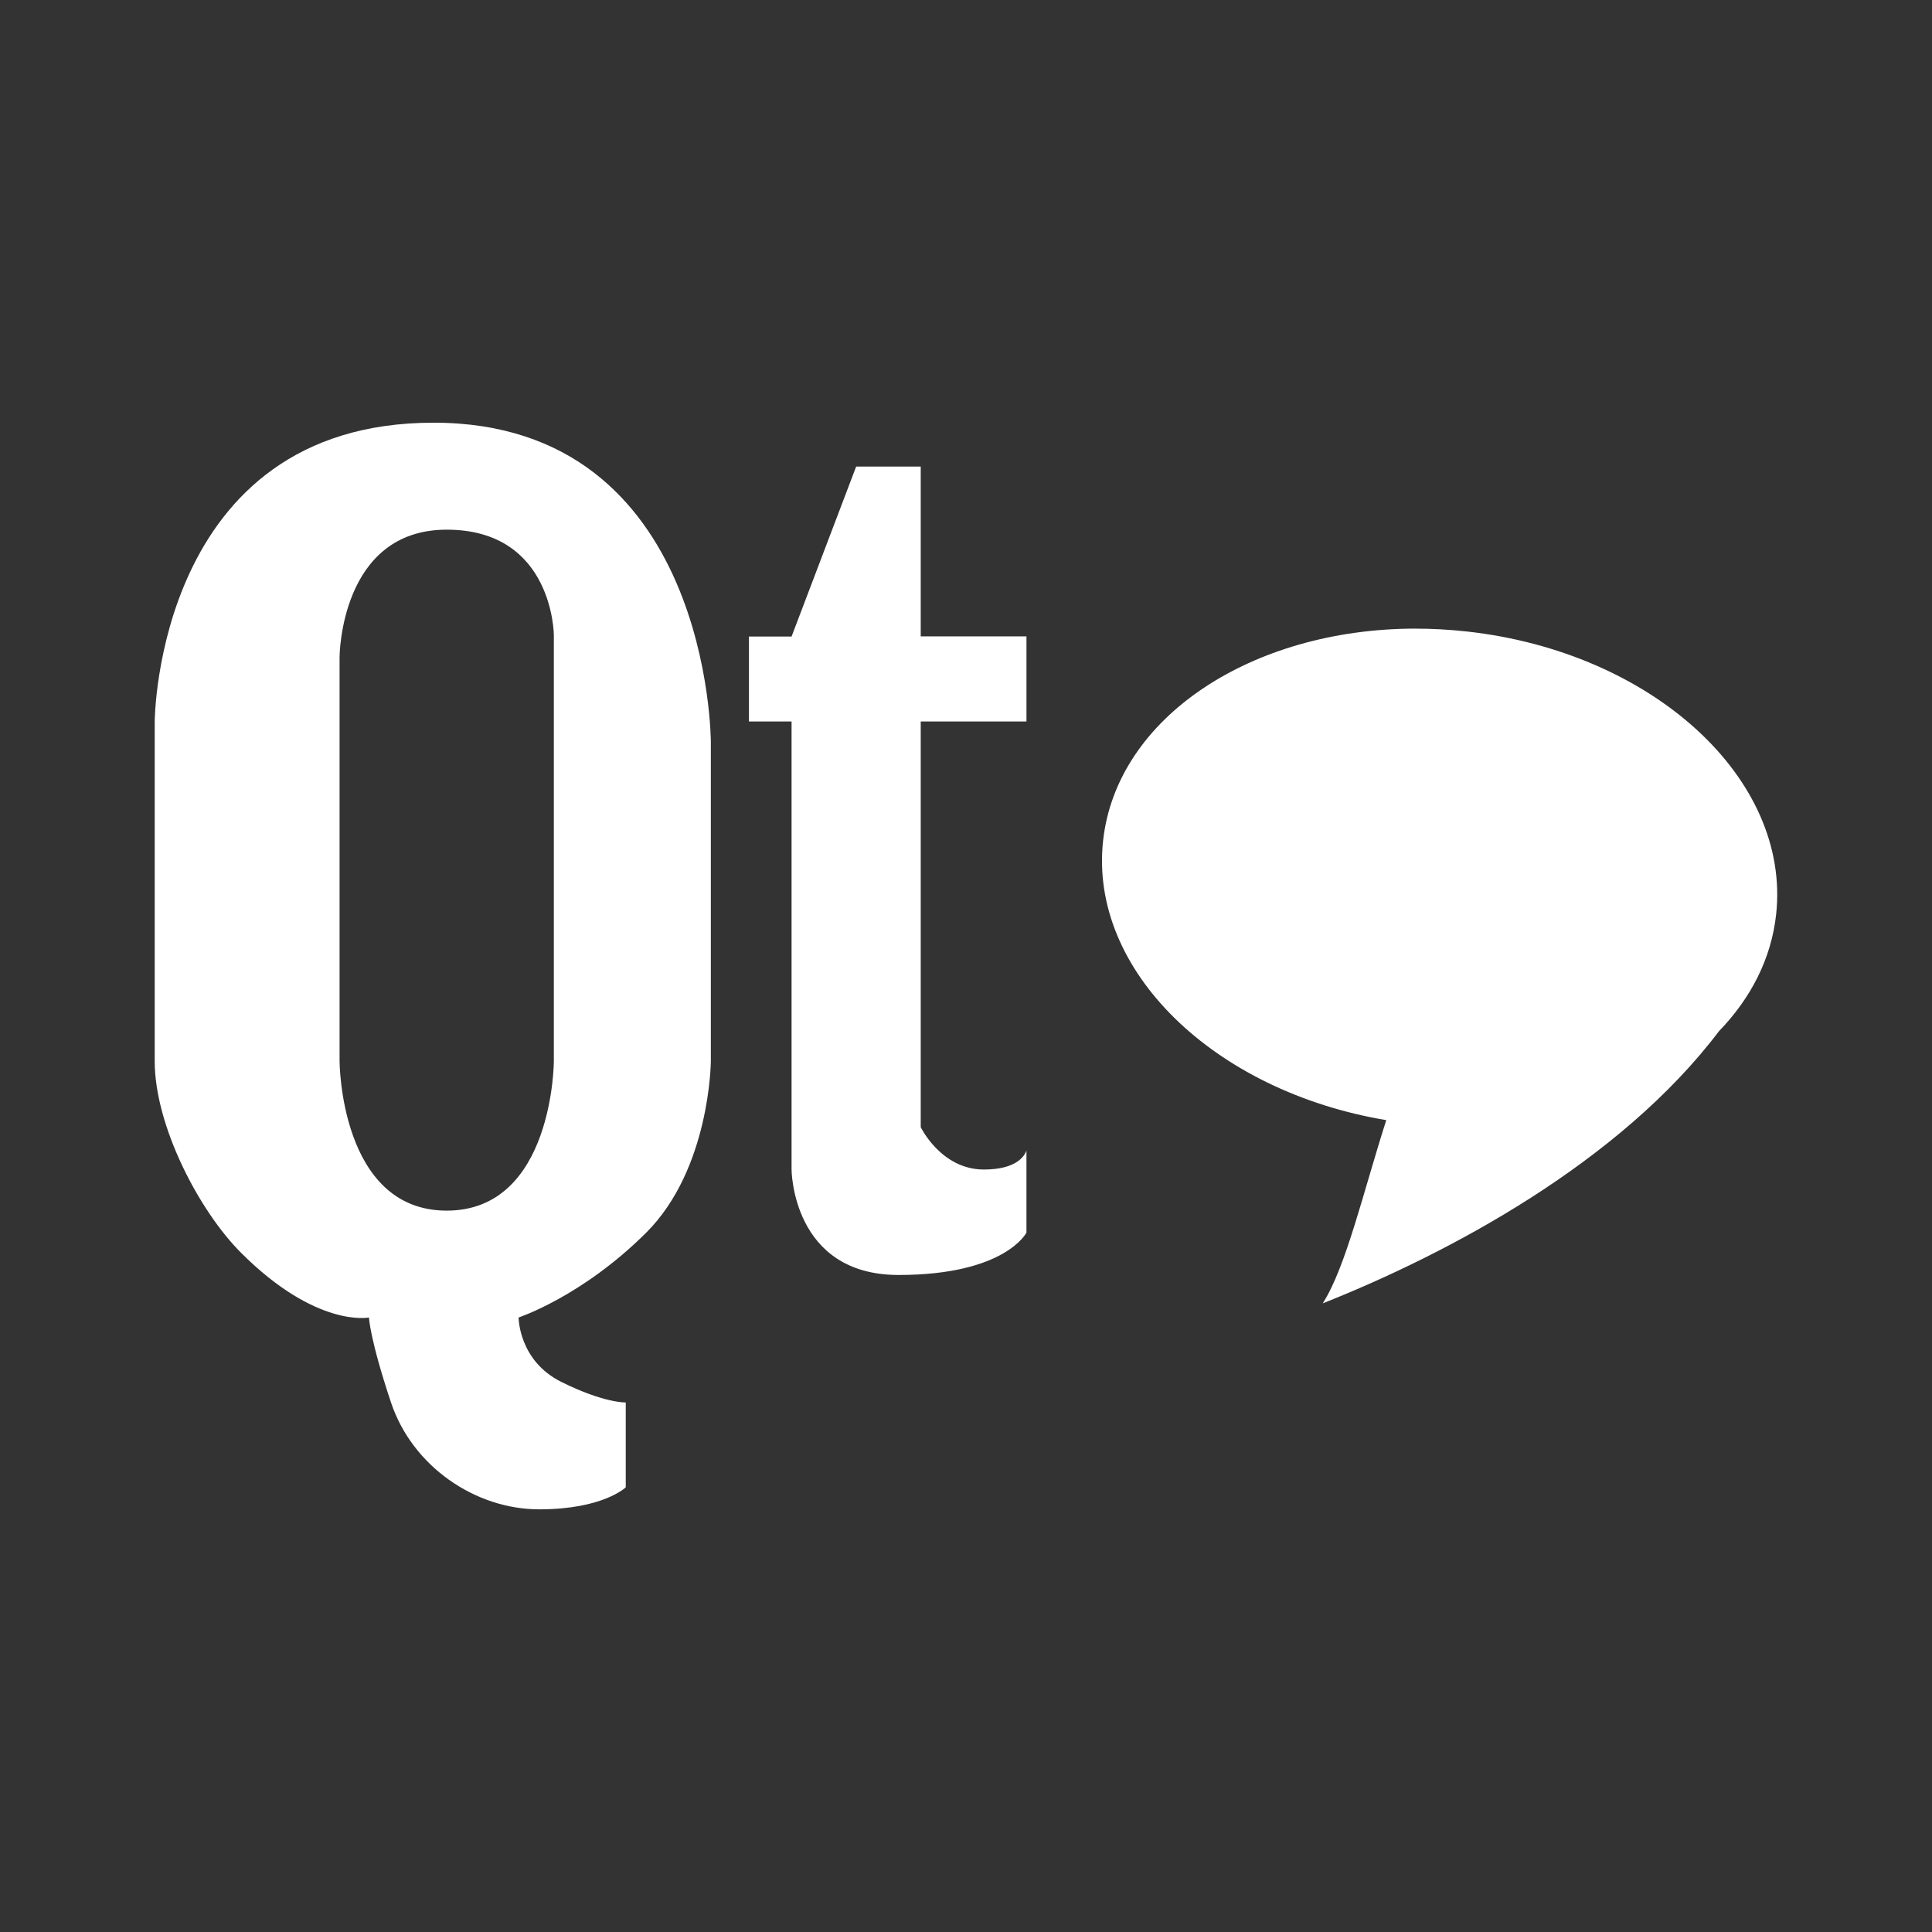 <?xml version="1.0" encoding="UTF-8" standalone="no"?>
<!-- Created with Inkscape (http://www.inkscape.org/) -->

<svg
   xmlns:dc="http://purl.org/dc/elements/1.1/"
   xmlns:cc="http://creativecommons.org/ns#"
   xmlns:rdf="http://www.w3.org/1999/02/22-rdf-syntax-ns#"
   xmlns:svg="http://www.w3.org/2000/svg"
   xmlns="http://www.w3.org/2000/svg"
   xmlns:inkscape="http://www.inkscape.org/namespaces/inkscape"
   version="1.1"
   width="100%"
   height="100%"
   viewBox="0 0 512 512"
   id="svg2">
  <rect x="0" y="0" width="512" height="512" fill="#333333" stroke="none"/>
  <defs
     id="defs4">
    <clipPath
       id="0">
      <path
         d="M 26,0 C 11.603,0 0,11.603 0,26 v 460 c 0,14.397 11.603,26 26,26 h 460 c 14.397,0 26,-11.603 26,-26 V 26 C 512,11.603 500.397,0 486,0 H 26"
         inkscape:connector-curvature="0"
         id="path7" />
    </clipPath>
  </defs>
  <path
     d="M 26,0 C 11.603,0 0,11.603 0,26 v 460 c 0,14.397 11.603,26 26,26 h 460 c 14.397,0 26,-11.603 26,-26 V 26 C 512,11.603 500.397,0 486,0 H 26"
     inkscape:connector-curvature="0"
     id="path9"
     style="fill:none" />
  <g
     clip-path="url(#0)"
     id="g57"
     style="opacity:0.0;fill-rule:evenodd">
    <path
       d="m 114.88,112.02 c -73.54,0 -73.881,79.19 -73.881,79.19 l 353.55,353.55 c 0,0 0.346,-79.19 73.881,-79.19 z"
       inkscape:connector-curvature="0"
       id="path59" />
    <path
       d="m 41,191.21 c 0,0 0,0 0,0 l 353.55,353.55 c 0,0 0,0 0,0 z"
       inkscape:connector-curvature="0"
       id="path61" />
    <path
       d="m 41,191.21 v 90.04 L 394.55,634.8 v -90.04 z"
       inkscape:connector-curvature="0"
       id="path63" />
    <path
       d="m 41,281.25 c 0,16.922 11.599,39.468 22.898,50.767 l 353.55,353.55 C 406.149,674.268 394.55,651.722 394.55,634.8 z"
       inkscape:connector-curvature="0"
       id="path65" />
    <path
       d="m 63.898,332.02 c 0.011,0.011 0.022,0.022 0.033,0.033 l 353.55,353.55 c -0.011,-0.011 -0.022,-0.022 -0.033,-0.033 z"
       inkscape:connector-curvature="0"
       id="path67" />
    <path
       d="m 63.931,332.05 c 19.998,19.959 33.854,17.1 33.854,17.1 l 353.55,353.55 c 0,0 -13.856,2.863 -33.854,-17.1 z"
       inkscape:connector-curvature="0"
       id="path69" />
    <path
       d="m 97.79,349.15 c 0,0 0.18,5.585 5.836,22.52 l 353.55,353.55 C 451.52,708.285 451.34,702.7 451.34,702.7 z"
       inkscape:connector-curvature="0"
       id="path71" />
    <path
       d="m 103.62,371.67 c 2.035,6.093 5.492,11.467 9.876,15.851 l 353.55,353.55 c -4.384,-4.384 -7.841,-9.758 -9.876,-15.851 z"
       inkscape:connector-curvature="0"
       id="path73" />
    <path
       d="m 113.5,387.52 c 7.802,7.802 18.537,12.467 29.403,12.467 l 353.55,353.55 c -10.865,0 -21.6,-4.665 -29.403,-12.467 z"
       inkscape:connector-curvature="0"
       id="path75" />
    <path
       d="m 142.9,399.98 c 16.97,0 22.931,-5.836 22.931,-5.836 l 353.55,353.55 c 0,0 -5.962,5.836 -22.931,5.836 z"
       inkscape:connector-curvature="0"
       id="path77" />
    <path
       d="m 165.83,394.15 v -22.482 l 353.55,353.55 V 747.7 z"
       inkscape:connector-curvature="0"
       id="path79" />
    <path
       d="m 165.83,371.67 c 0,0 -5.783,0.183 -17.1,-5.462 l 353.55,353.55 c 11.312,5.644 17.1,5.462 17.1,5.462 z"
       inkscape:connector-curvature="0"
       id="path81" />
    <path
       d="m 148.74,366.2 c -2.248,-1.122 -4.049,-2.471 -5.492,-3.914 l 353.55,353.55 c 1.442,1.442 3.243,2.792 5.492,3.914 z"
       inkscape:connector-curvature="0"
       id="path83" />
    <path
       d="m 143.24,362.29 c -5.817,-5.817 -5.805,-13.144 -5.805,-13.144 l 353.55,353.55 c 0,0 -0.011,7.328 5.805,13.144 z"
       inkscape:connector-curvature="0"
       id="path85" />
    <path
       d="m 137.44,349.15 c 0,0 16.843,-5.547 33.817,-22.482 l 353.55,353.55 C 507.833,697.153 490.99,702.7 490.99,702.7 z"
       inkscape:connector-curvature="0"
       id="path87" />
    <path
       d="m 171.26,326.66 c 16.97,-16.938 17.13,-45.41 17.13,-45.41 L 541.94,634.8 c 0,0 -0.163,28.475 -17.13,45.41 z"
       inkscape:connector-curvature="0"
       id="path89" />
    <path
       d="M 188.39,281.25 V 196.63 L 541.94,550.18 V 634.8 z"
       inkscape:connector-curvature="0"
       id="path91" />
    <path
       d="m 188.39,196.63 c 0,0 0.012,-41.13 -24.898,-66.04 l 353.55,353.55 c 24.909,24.909 24.898,66.04 24.898,66.04 z"
       inkscape:connector-curvature="0"
       id="path93" />
    <path
       d="m 163.49,130.6 c -10.82,-10.82 -26.342,-18.58 -48.609,-18.58 l 353.55,353.55 c 22.267,0 37.789,7.76 48.609,18.58 z"
       inkscape:connector-curvature="0"
       id="path95" />
    <path
       d="m 226.92,123.65 -0.037,0.037 353.55,353.55 0.037,-0.037 z"
       inkscape:connector-curvature="0"
       id="path97" />
    <path
       d="m 226.88,123.69 -17.1,45 353.55,353.55 17.1,-45 z"
       inkscape:connector-curvature="0"
       id="path99" />
    <path
       d="m 209.79,168.69 h -11.297 l 353.55,353.55 h 11.297 z"
       inkscape:connector-curvature="0"
       id="path101" />
    <path
       d="m 198.49,168.69 v 22.52 l 353.55,353.55 v -22.52 z"
       inkscape:connector-curvature="0"
       id="path103" />
    <path
       d="m 198.49,191.21 h 11.297 l 353.55,353.55 H 552.04 z"
       inkscape:connector-curvature="0"
       id="path105" />
    <path
       d="M 209.79,191.21 V 309.94 L 563.34,663.49 V 544.76 z"
       inkscape:connector-curvature="0"
       id="path107" />
    <path
       d="m 209.79,309.94 c 0,0 0.032,12.298 8.311,20.577 l 353.55,353.55 c -8.279,-8.279 -8.311,-20.577 -8.311,-20.577 z"
       inkscape:connector-curvature="0"
       id="path109" />
    <path
       d="m 218.1,330.52 c 4.201,4.201 10.524,7.367 20.04,7.367 l 353.55,353.55 c -9.52,0 -15.843,-3.166 -20.04,-7.367 z"
       inkscape:connector-curvature="0"
       id="path111" />
    <path
       d="m 238.14,337.89 c 28.28,0 33.892,-11.222 33.892,-11.222 l 353.55,353.55 c 0,0 -5.61,11.222 -33.892,11.222 z"
       inkscape:connector-curvature="0"
       id="path113" />
    <path
       d="m 272.03,326.66 v -21.772 l 353.55,353.55 v 21.772 z"
       inkscape:connector-curvature="0"
       id="path115" />
    <path
       d="m 272.03,304.89 c -0.53,1.587 -2.812,5.05 -11.297,5.05 l 353.55,353.55 c 8.485,0 10.767,-3.463 11.297,-5.05 z"
       inkscape:connector-curvature="0"
       id="path117" />
    <path
       d="m 260.74,309.94 c -5.579,0 -9.722,-2.729 -12.488,-5.496 l 353.55,353.55 c 2.767,2.767 6.909,5.495 12.488,5.495 z"
       inkscape:connector-curvature="0"
       id="path119" />
    <path
       d="m 248.25,304.45 c -2.844,-2.844 -4.233,-5.727 -4.233,-5.727 l 353.55,353.55 c 0,0 1.389,2.883 4.233,5.727 z"
       inkscape:connector-curvature="0"
       id="path121" />
    <path
       d="M 244.01,298.72 V 191.21 l 353.55,353.55 v 107.51 z"
       inkscape:connector-curvature="0"
       id="path123" />
    <path
       d="m 244.01,191.21 h 28.02 l 353.55,353.55 h -28.02 z"
       inkscape:connector-curvature="0"
       id="path125" />
    <path
       d="m 272.03,191.21 v -22.557 l 353.55,353.55 v 22.557 z"
       inkscape:connector-curvature="0"
       id="path127" />
    <path
       d="M 272.03,168.65 H 244.01 L 597.56,522.2 h 28.02 z"
       inkscape:connector-curvature="0"
       id="path129" />
    <path
       d="m 244.01,168.65 v -45 L 597.56,477.2 v 45 z"
       inkscape:connector-curvature="0"
       id="path131" />
    <path
       d="m 244.01,123.65 h -17.1 L 580.46,477.2 h 17.1 z"
       inkscape:connector-curvature="0"
       id="path133" />
    <path
       d="m 118.4,140.37 c 9.53,0 15.861,3.172 20.07,7.378 l 353.55,353.55 c -4.206,-4.206 -10.538,-7.378 -20.07,-7.378 z"
       inkscape:connector-curvature="0"
       id="path135" />
    <path
       d="m 138.47,147.75 c 8.279,8.279 8.325,20.566 8.325,20.566 l 353.55,353.55 c 0,0 -0.046,-12.287 -8.325,-20.566 z"
       inkscape:connector-curvature="0"
       id="path137" />
    <path
       d="M 146.79,168.32 V 281.26 L 500.34,634.81 V 521.87 z"
       inkscape:connector-curvature="0"
       id="path139" />
    <path
       d="m 146.79,281.25 c 0,0 -0.111,39.578 -28.393,39.578 l 353.55,353.55 c 28.28,0 28.393,-39.578 28.393,-39.578 z"
       inkscape:connector-curvature="0"
       id="path141" />
    <path
       d="m 118.4,320.83 c -7.462,0 -12.963,-2.754 -17.02,-6.809 l 353.55,353.55 c 4.055,4.055 9.556,6.809 17.02,6.809 z"
       inkscape:connector-curvature="0"
       id="path143" />
    <path
       d="M 101.38,314.02 C 90.063,302.703 90.006,281.252 90.006,281.252 l 353.55,353.55 c 0,0 0.057,21.451 11.374,32.768 z"
       inkscape:connector-curvature="0"
       id="path145" />
    <path
       d="M 90,281.25 V 174.11 L 443.55,527.66 V 634.8 z"
       inkscape:connector-curvature="0"
       id="path147" />
    <path
       d="m 90,174.11 c 0,0 0.111,-33.742 28.393,-33.742 l 353.55,353.55 c -28.28,0 -28.393,33.742 -28.393,33.742 z"
       inkscape:connector-curvature="0"
       id="path149" />
    <path
       d="m 375.02,166.59 c -43.33,0.079 -79.08,23.528 -82.67,56.19 L 645.9,576.33 c 3.591,-32.659 39.34,-56.11 82.67,-56.19 z"
       inkscape:connector-curvature="0"
       id="path151" />
    <path
       d="m 292.35,222.78 c -1.863,16.942 5.253,33.34 18.434,46.518 l 353.55,353.55 C 651.153,609.667 644.037,593.272 645.9,576.33 z"
       inkscape:connector-curvature="0"
       id="path153" />
    <path
       d="m 310.78,269.3 c 13.529,13.529 33.448,23.674 56.61,27.551 l 353.55,353.55 c -23.16,-3.877 -43.08,-14.02 -56.61,-27.551 z"
       inkscape:connector-curvature="0"
       id="path155" />
    <path
       d="m 367.39,296.85 c -6.116,19.14 -10.692,38.978 -16.834,48.556 l 353.55,353.55 c 6.142,-9.578 10.718,-29.414 16.834,-48.556 z"
       inkscape:connector-curvature="0"
       id="path157" />
    <path
       d="m 350.55,345.41 c 33.488,-13.287 78.7,-37.37 105,-72.12 L 809.1,626.84 c -26.304,34.751 -71.52,58.835 -105,72.12 z"
       inkscape:connector-curvature="0"
       id="path159" />
    <path
       d="m 455.56,273.28 c 8.415,-8.687 13.863,-19.2 15.15,-30.899 l 353.55,353.55 c -1.287,11.699 -6.735,22.21 -15.15,30.899 z"
       inkscape:connector-curvature="0"
       id="path161" />
    <path
       d="m 470.71,242.38 c 1.863,-16.938 -5.258,-33.33 -18.44,-46.513 l 353.55,353.55 c 13.182,13.182 20.303,29.575 18.44,46.513 z"
       inkscape:connector-curvature="0"
       id="path163" />
    <path
       d="M 452.27,195.87 C 437.4,181 414.817,170.216 388.71,167.342 l 353.55,353.55 c 26.11,2.873 48.689,13.658 63.56,28.528 z"
       inkscape:connector-curvature="0"
       id="path165" />
    <path
       d="m 388.71,167.34 h -0.037 l 353.55,353.55 h 0.037 z"
       inkscape:connector-curvature="0"
       id="path167" />
    <path
       d="m 388.67,167.34 c -4.617,-0.508 -9.172,-0.756 -13.654,-0.748 l 353.55,353.55 c 4.482,-0.008 9.04,0.24 13.654,0.748 z"
       inkscape:connector-curvature="0"
       id="path169" />
  </g>
  <path
     d="m 114.88,112.02 c -73.54,0 -73.881,79.19 -73.881,79.19 v 90.04 c 0,16.938 11.621,39.512 22.931,50.8 19.998,19.959 33.854,17.1 33.854,17.1 0,0 0.18,5.585 5.836,22.52 5.656,16.938 22.309,28.318 39.28,28.318 16.97,0 22.931,-5.836 22.931,-5.836 V 371.67 c 0,0 -5.783,0.183 -17.1,-5.462 -11.315,-5.645 -11.297,-17.06 -11.297,-17.06 0,0 16.843,-5.547 33.817,-22.482 16.97,-16.938 17.13,-45.41 17.13,-45.41 v -84.62 c 0,0 0.024,-84.62 -73.51,-84.62 m 112.04,11.634 -0.037,0.037 -17.1,45 h -11.297 v 22.52 h 11.297 v 118.73 c 0,0 0.074,27.944 28.355,27.944 28.28,0 33.892,-11.222 33.892,-11.222 v -21.772 c -0.53,1.587 -2.812,5.05 -11.297,5.05 -11.313,0 -16.721,-11.222 -16.721,-11.222 v -107.51 h 28.02 v -22.557 h -28.02 v -45 h -17.1 m -108.52,16.721 c 28.29,0 28.393,27.944 28.393,27.944 v 112.94 c 0,0 -0.111,39.578 -28.393,39.578 -28.29,0 -28.393,-39.578 -28.393,-39.578 v -107.14 c 0,0 0.111,-33.742 28.393,-33.742 m 256.62,26.22 c -43.33,0.079 -79.08,23.528 -82.67,56.19 -3.776,34.33 29.32,66.41 75.04,74.07 -6.116,19.14 -10.692,38.978 -16.834,48.556 33.488,-13.287 78.7,-37.37 105,-72.12 8.415,-8.687 13.863,-19.2 15.15,-30.899 3.963,-36.04 -32.75,-69.62 -81.999,-75.04 h -0.037 c -4.617,-0.508 -9.172,-0.756 -13.654,-0.748"
     inkscape:connector-curvature="0"
     id="path171"
     style="fill:#ffffff;fill-rule:evenodd" />
</svg>
